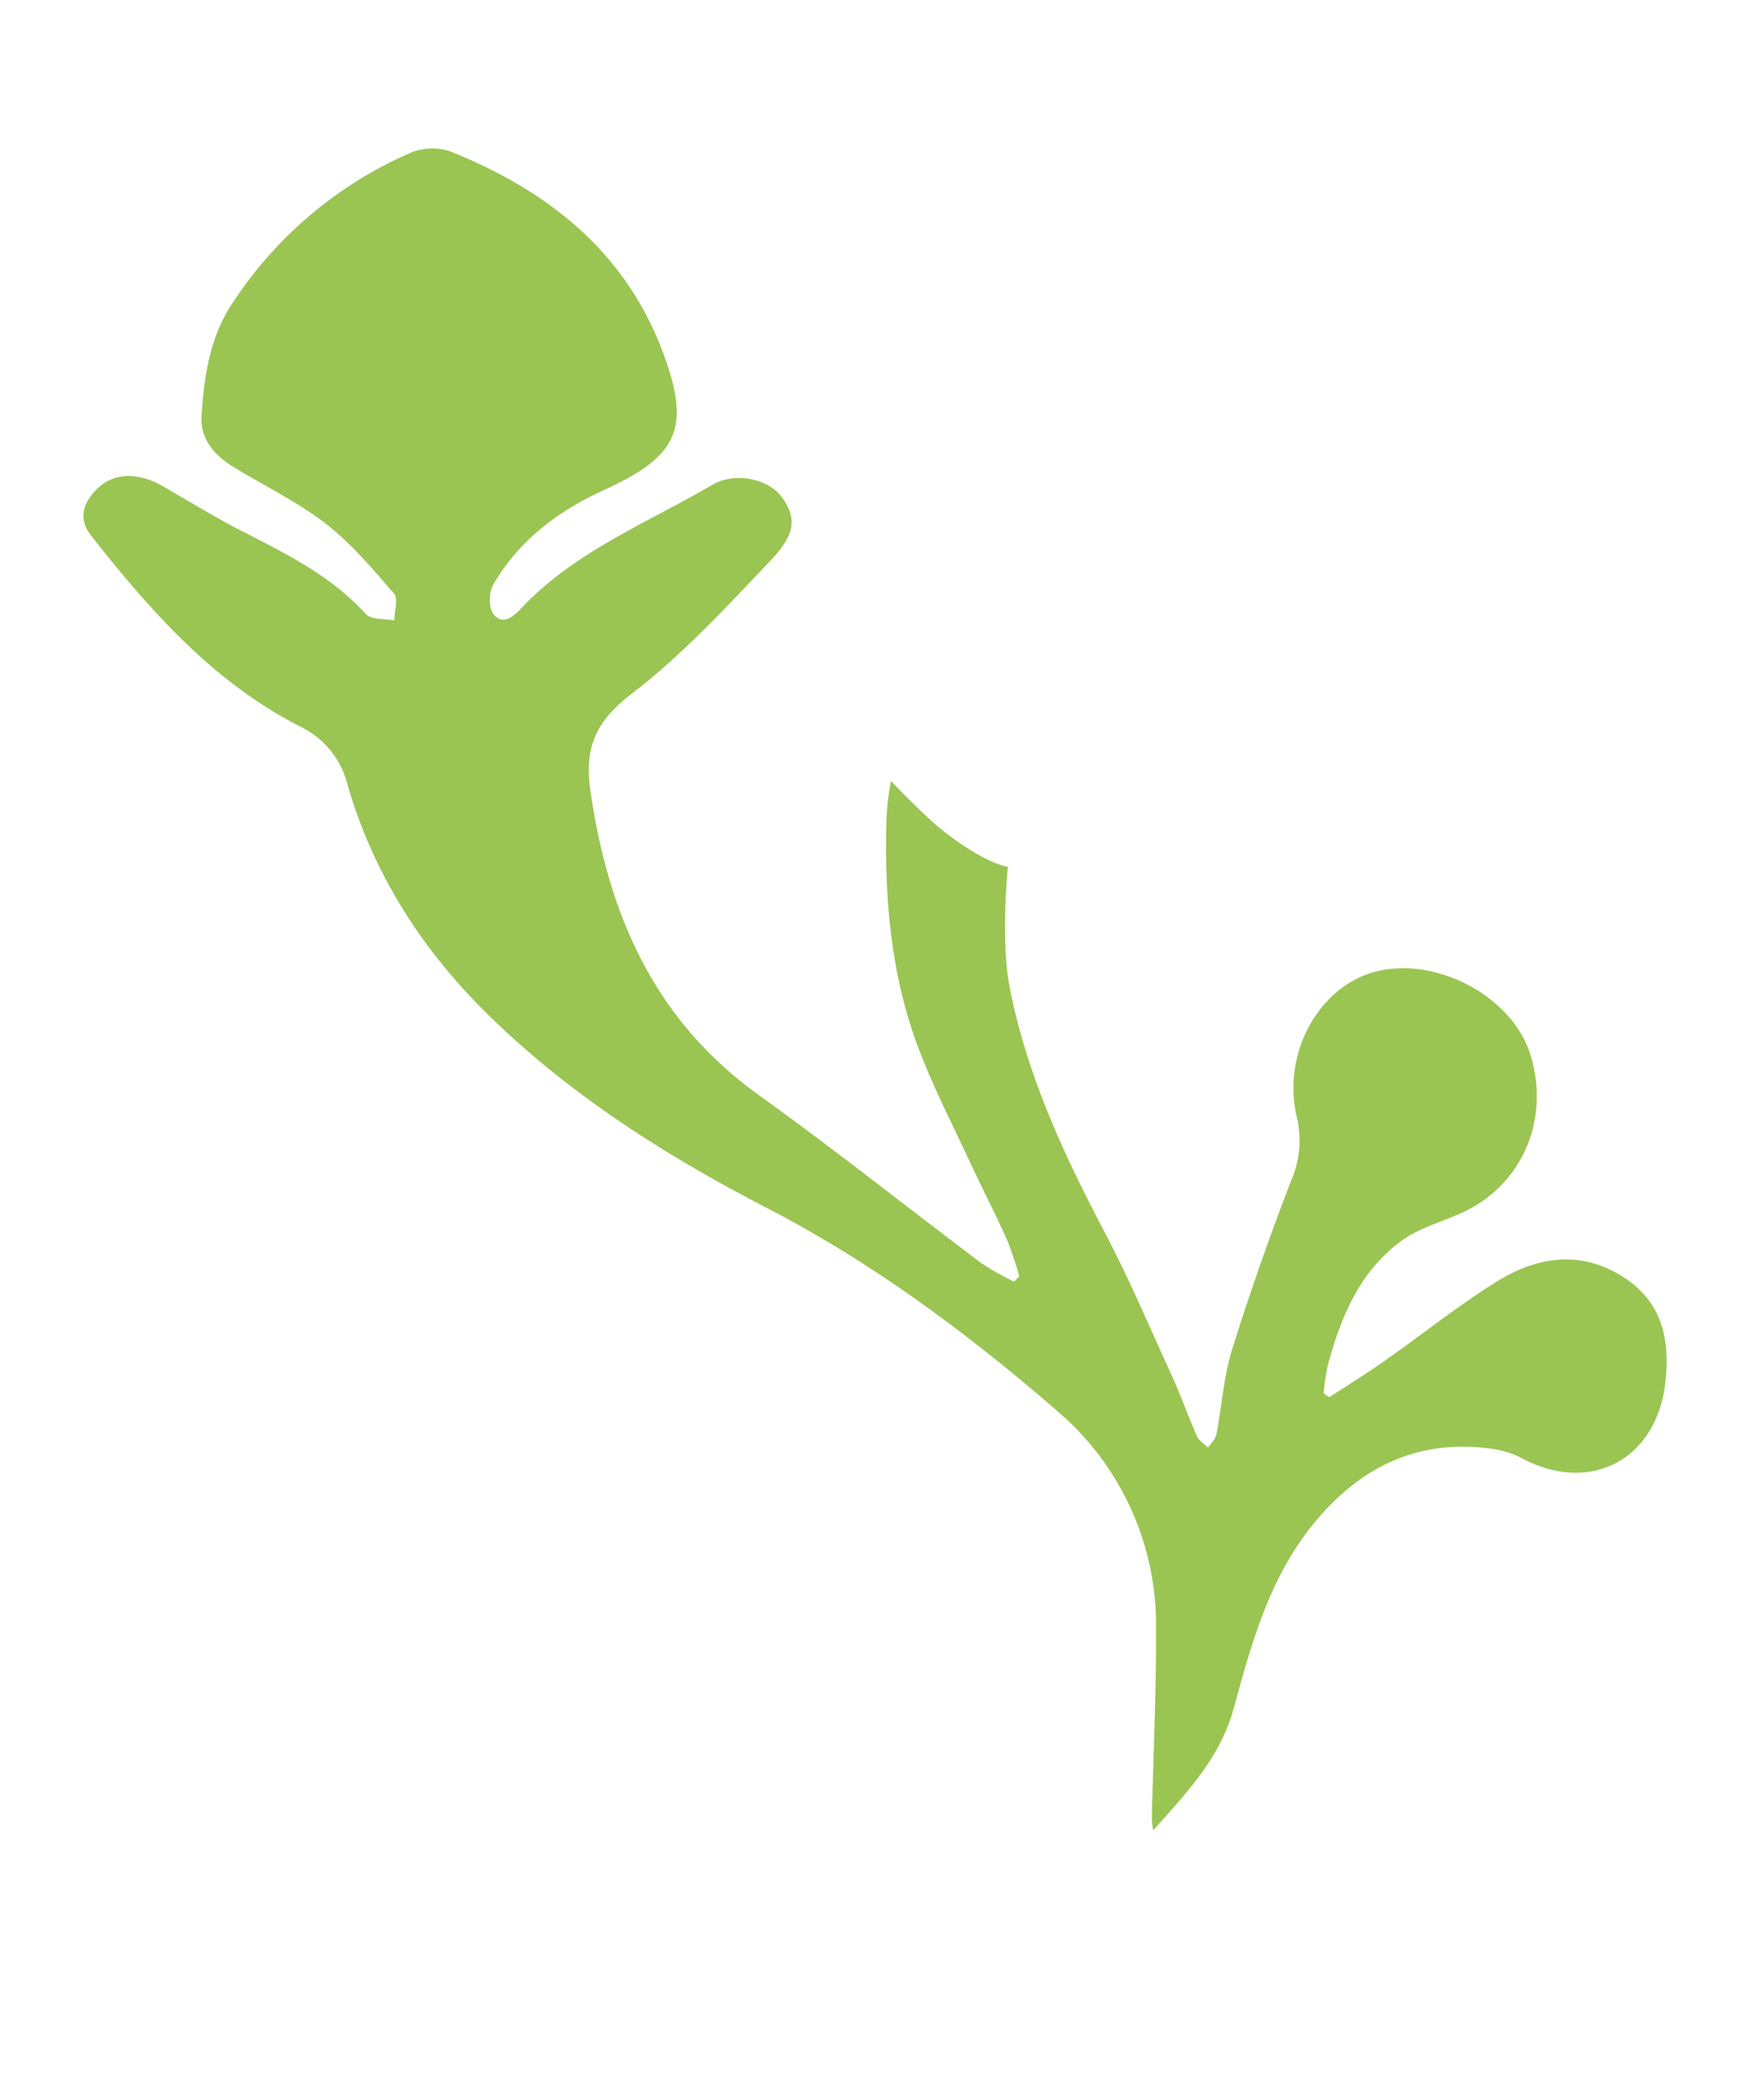 <svg id="Layer_1" data-name="Layer 1" xmlns="http://www.w3.org/2000/svg" viewBox="0 0 290.52 348.6"><defs><style>.cls-1{fill:#9ac552;}</style></defs><path class="cls-1" d="M168.35,212.78a48.11,48.11,0,0,1-5.43-3.08c-12.31-9.26-24.37-18.88-36.89-27.86-17.39-12.47-25-29.94-28-50.43-1.09-7.48.94-11.75,7-16.37,8.38-6.43,15.66-14.38,23-22.09,4.2-4.44,4.17-7.16,1.69-10.51-2.11-2.87-7.59-4.22-11.51-1.93-10.79,6.31-22.67,11-31.52,20.3-1.33,1.4-3.1,3.19-4.75,1.16-.85-1-.8-3.74,0-5,4.24-7.27,10.69-12.12,18.25-15.58,12.23-5.6,14.8-10.1,9.63-23.5-6.33-16.4-19.2-26.43-35.12-32.77a9.37,9.37,0,0,0-6.53.24A67.3,67.3,0,0,0,38.45,50.55c-3.68,5.58-4.55,12-5,18.5-.24,3.79,2.12,6.51,5.24,8.43C43.8,80.62,49.27,83.24,54,86.87c4.27,3.3,7.84,7.55,11.4,11.66.74.86.07,3,.05,4.48-1.61-.33-3.82-.1-4.71-1.07-5.63-6.19-12.85-9.83-20.11-13.53-4.58-2.33-8.95-5-13.41-7.59s-8.54-2.34-11.25.49C13.67,83.66,13,86.24,15.19,89c9.83,12.47,20.27,24.3,34.73,31.66a14.59,14.59,0,0,1,7.78,9.64c4.45,15.27,12.78,28.05,24.3,39.1,13.37,12.83,28.71,22.53,45.05,31,17.63,9.1,33.51,20.88,48.42,33.8a46.63,46.63,0,0,1,16.44,36.11c.05,10.49-.45,21-.69,31.48a19,19,0,0,0,.22,2.06c5.75-6.39,11.14-12.14,13.35-20.17,2.9-10.59,5.79-21.23,12.76-30.08,7.82-9.92,17.8-15,30.67-13a15.29,15.29,0,0,1,4.69,1.62c11.24,5.83,22.09,0,23.54-12.62.82-7.13-.43-13.41-6.94-17.58-7.12-4.55-14.31-3.42-21,.72-6.46,4-12.44,8.83-18.68,13.21-3,2.09-6.09,4-9.14,6l-.95-.64a41.1,41.1,0,0,1,.68-4.6c2.16-8.1,5.34-15.73,12.36-20.81,2.8-2,6.37-3,9.61-4.43,10.25-4.48,15.12-15.64,11.6-26.6-3-9.27-15-15.88-25-13.72-9.73,2.1-16.26,13.42-13.71,24.29a16.54,16.54,0,0,1-.84,10.32c-3.6,9.32-6.93,18.75-9.9,28.29-1.41,4.51-1.69,9.37-2.6,14.05-.15.8-.9,1.48-1.37,2.22-.63-.61-1.51-1.11-1.84-1.86-1.46-3.27-2.64-6.66-4.12-9.91-3.71-8.13-7.21-16.37-11.37-24.27-6.75-12.83-12.78-25.93-15.59-40.2-1.59-8.05-.32-20.18-.32-20.18s-3.78-.42-11.09-6.24c-2.83-2.26-8.33-8-8.33-8a44.23,44.23,0,0,0-.75,6.39c-.35,13,.71,25.79,5.33,38,2.4,6.34,5.53,12.41,8.39,18.57,2.06,4.44,4.31,8.8,6.33,13.26a60.83,60.83,0,0,1,2,6Z"/></svg>